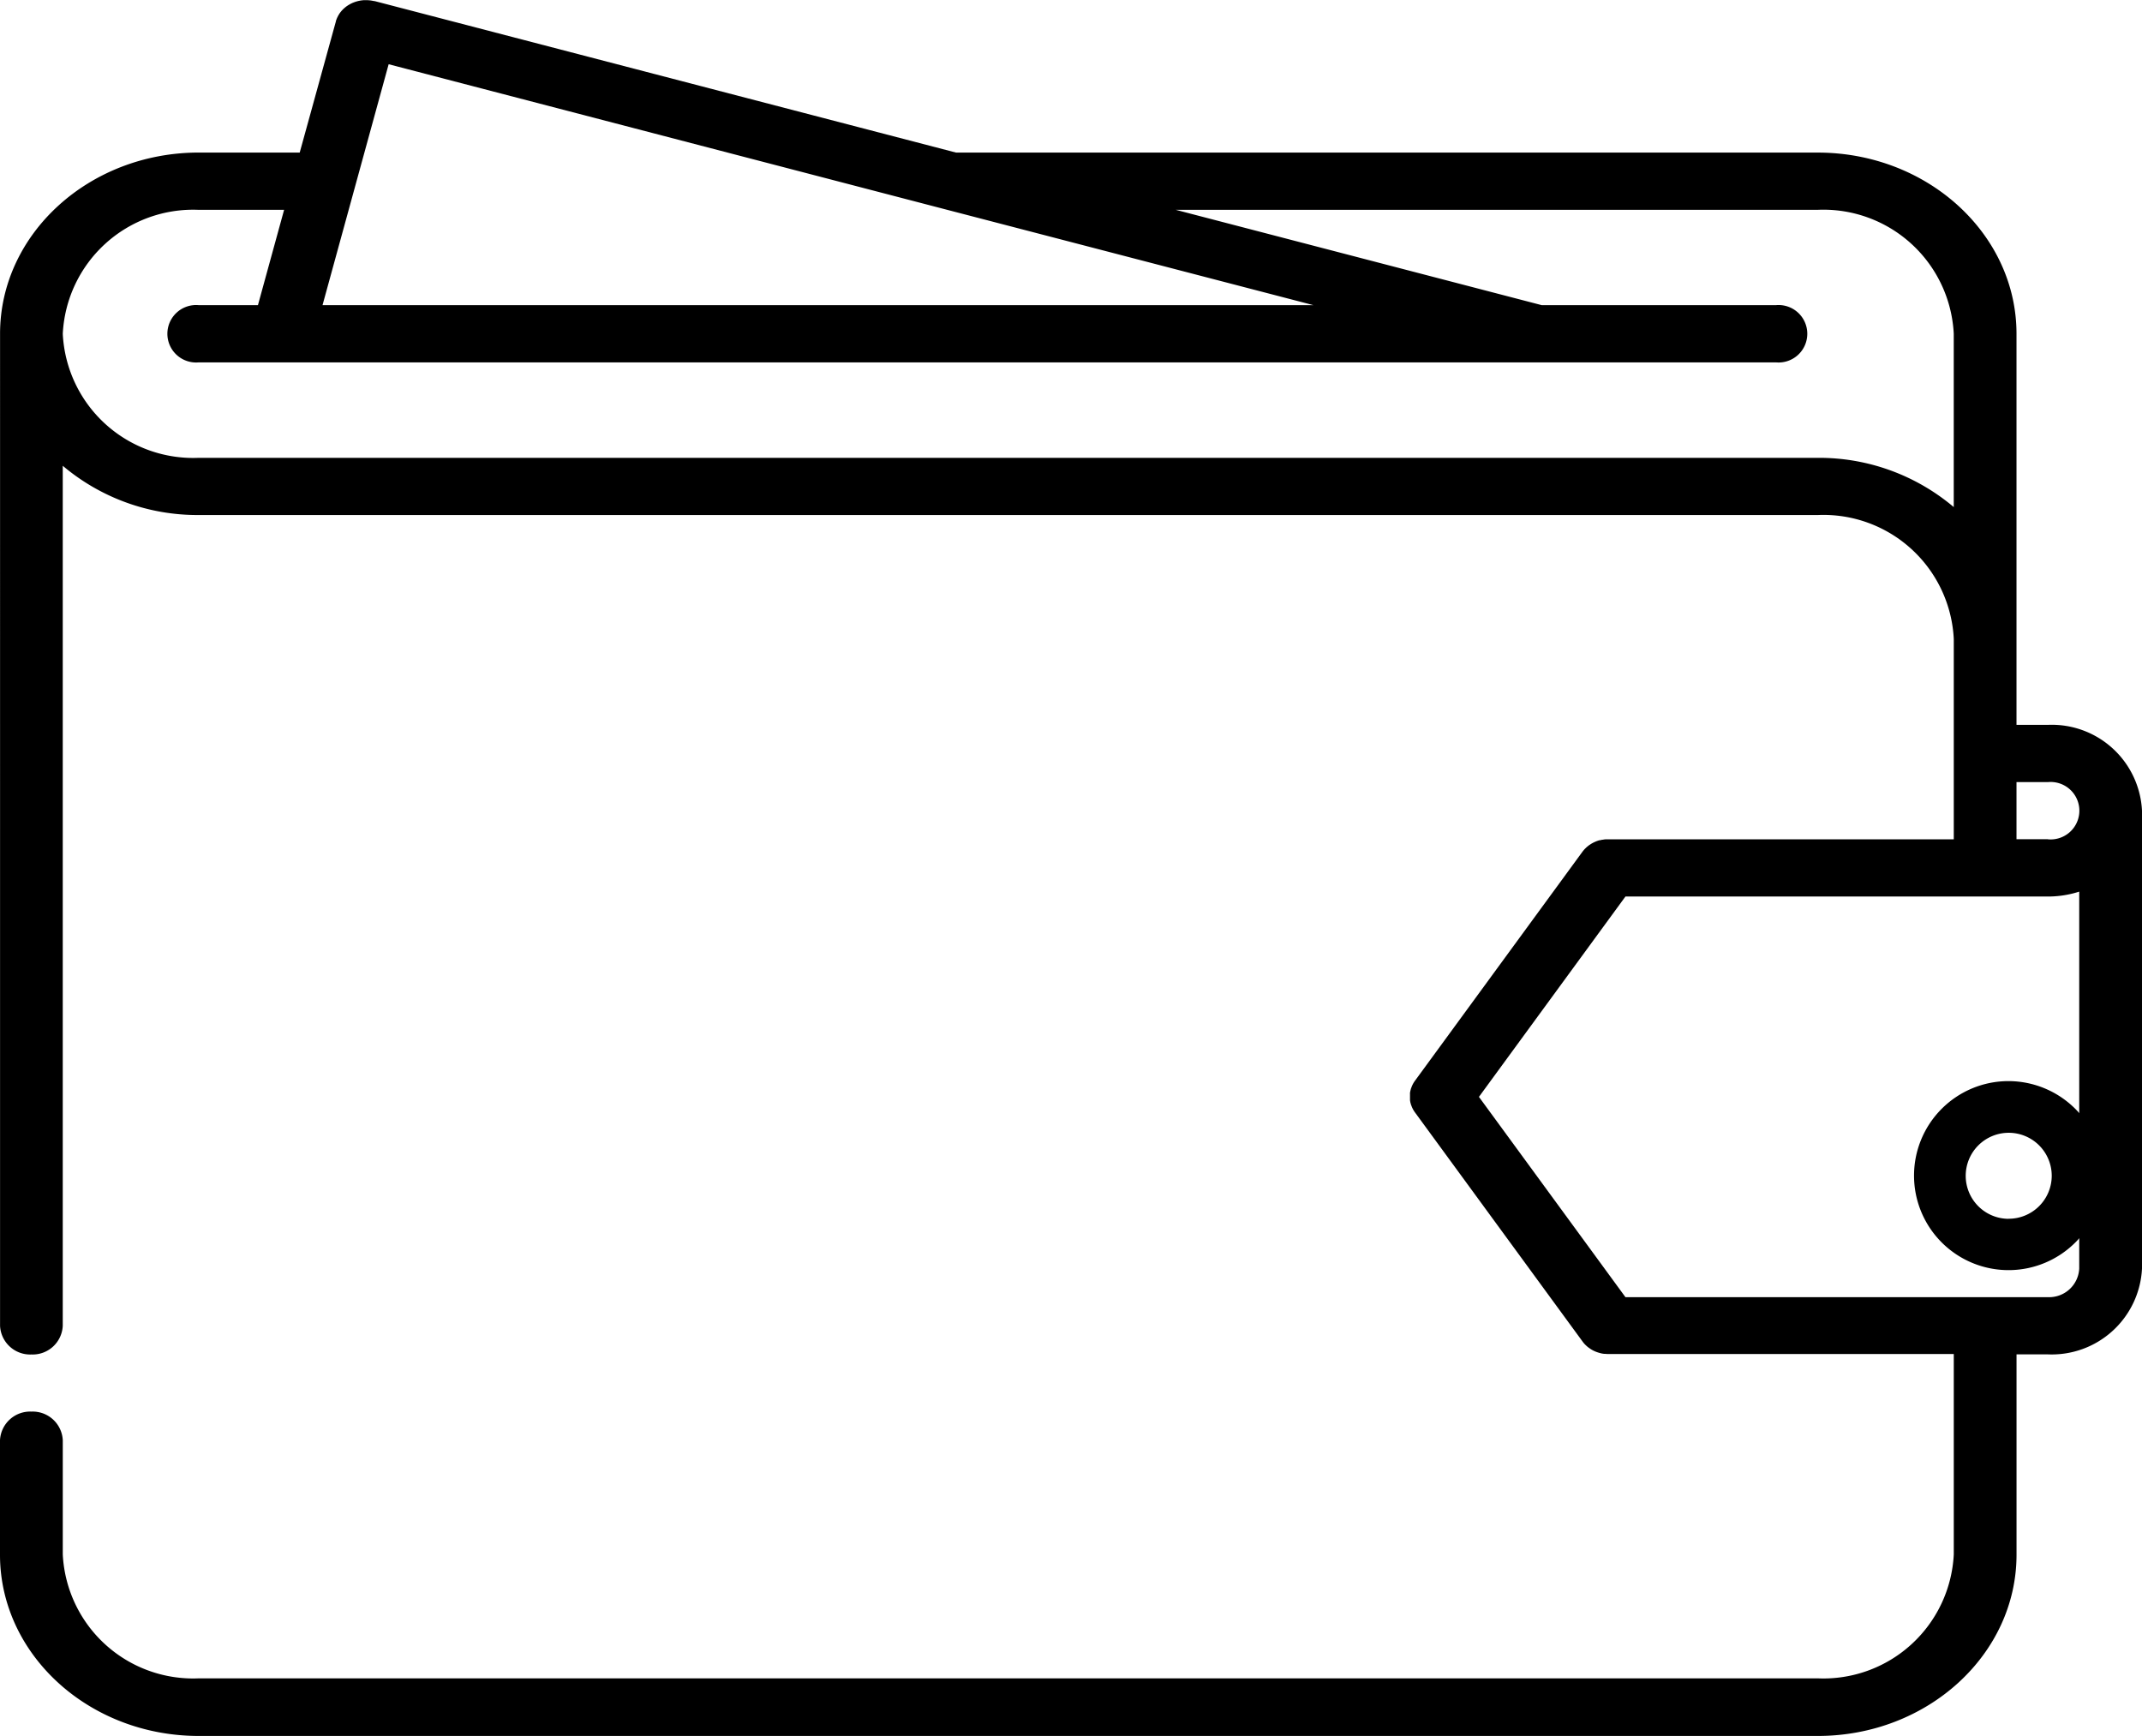 <svg id="purse" xmlns="http://www.w3.org/2000/svg" width="79.331" height="64.287" viewBox="0 0 79.331 64.287">
  <g id="Groupe_107" data-name="Groupe 107" transform="translate(0 0)">
    <g id="Groupe_106" data-name="Groupe 106">
      <path id="Tracé_184" data-name="Tracé 184" d="M75.845,55.343H74.683V40.861c0-3.7-3.3-6.711-7.36-6.711H35.409L13.877,28.54l-.019,0-.019-.005-.039-.007-.06-.011-.054-.006-.063-.005h-.116l-.048,0-.066.007-.044.007-.067.013-.041.01-.067.019-.037.013-.067.025-.034.016c-.022.01-.043.02-.064.032l-.032.018c-.021.012-.041.024-.061.037l-.031.021c-.019.013-.038.027-.056.042l-.03.025c-.017.015-.034.029-.05.045l-.029.03c-.015.015-.029.031-.043.047l-.029.036c-.012.016-.024.032-.035.048s-.018.028-.027.043-.02.032-.028.048-.016.032-.024.048-.015.032-.022.048-.013.035-.02.053-.009.022-.013.034,0,.011,0,.017,0,.011-.006.017L11.1,34.149H7.361c-4.05,0-7.346,3-7.359,6.689,0,.008,0,.015,0,.022V77.6a1.116,1.116,0,0,0,1.162,1.06A1.115,1.115,0,0,0,2.324,77.6V45.748a7.725,7.725,0,0,0,5.036,1.824H67.328a4.834,4.834,0,0,1,5.032,4.592v7.418H59.572c-.034,0-.067,0-.1,0s-.074.008-.11.014l-.016,0c-.03.006-.06.013-.09.02l-.02,0c-.026.007-.052.016-.077.025l-.029.01c-.021.008-.042.018-.063.027l-.041.018-.047.025-.051.029-.033.022c-.02.013-.04.026-.059.04l-.024.02c-.02.016-.041.032-.06.05s-.022.022-.032.032-.031.029-.045.045-.046.054-.068.083v0l-6.2,8.478a1.014,1.014,0,0,0-.109.187c-.011.024-.02.049-.029.074,0,.007-.006.015-.009.022-.009.026-.015.053-.022.079,0,.007,0,.014-.005.021-.005.024-.009.048-.012.071s0,.02,0,.031,0,.039,0,.059,0,.03,0,.045,0,.029,0,.044,0,.04,0,.06,0,.02,0,.029.007.049.012.073c0,.007,0,.013.005.02.006.027.013.053.022.08l.009.022c.009.025.018.049.029.074a1.028,1.028,0,0,0,.109.187l6.2,8.476h0a1.11,1.11,0,0,0,.081.1l.029.029q.03.029.061.057l.038.031c.023.018.046.034.07.05l.032.022a1.185,1.185,0,0,0,.108.06l.029.013c.03.014.06.026.091.037l.036.012q.044.014.09.026l.038.009c.031.007.063.012.1.016l.035,0q.06.006.122.007H72.36v7.419a4.835,4.835,0,0,1-5.036,4.592H7.361a4.835,4.835,0,0,1-5.036-4.592c0-.006,0-.011,0-.016V81.835a1.116,1.116,0,0,0-1.162-1.06A1.117,1.117,0,0,0,0,81.835v4.24c0,.011,0,.022,0,.033.019,3.686,3.313,6.679,7.359,6.679H67.324c4.058,0,7.359-3.01,7.36-6.71h0V78.656h1.161a3.347,3.347,0,0,0,3.486-3.178V58.522A3.347,3.347,0,0,0,75.845,55.343ZM14.394,30.878l20.5,5.343h0L48.645,39.8h-36.7Zm57.965,16.4a7.725,7.725,0,0,0-5.035-1.824H7.361a4.835,4.835,0,0,1-5.036-4.592,4.835,4.835,0,0,1,5.036-4.592h3.161L9.553,39.8H7.361a1.064,1.064,0,1,0,0,2.119H65.773a1.064,1.064,0,1,0,0-2.119H57.1L43.543,36.269H67.323a4.835,4.835,0,0,1,5.036,4.592Zm4.647,28.2h0a1.115,1.115,0,0,1-1.161,1.059H60.2L54.774,69.12,60.2,61.7H75.845l.048,0a3.775,3.775,0,0,0,1.113-.181Zm-1.161-15.9H74.683V57.463h1.161a1.064,1.064,0,1,1,0,2.118Z" transform="translate(0 -28.499)"/>
    </g>
  </g>
  <g id="Groupe_109" data-name="Groupe 109" transform="translate(70.887 40.037)">
    <g id="Groupe_108" data-name="Groupe 108">
      <path id="Tracé_185" data-name="Tracé 185" d="M390.5,288.493a3.5,3.5,0,1,0,3.5,3.5A3.508,3.508,0,0,0,390.5,288.493Zm0,5.1A1.593,1.593,0,1,1,392.1,292,1.594,1.594,0,0,1,390.5,293.59Z" transform="translate(-386.999 -288.493)"/>
    </g>
  </g>
</svg>
